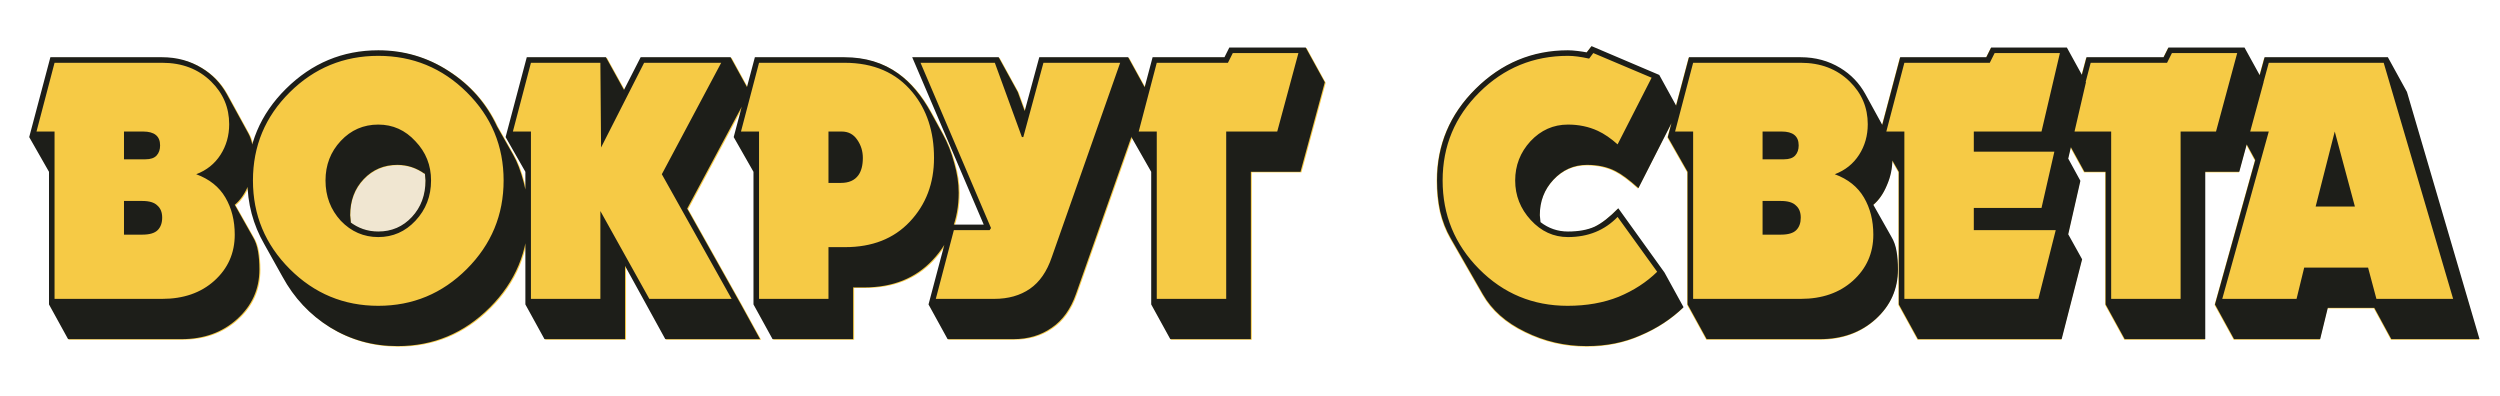 <svg width="1820" height="288" viewBox="0 0 1820 288" fill="none" xmlns="http://www.w3.org/2000/svg">
<g clip-path="url(#clip0_208_25)">
<path d="M91.001 116.396V96.176H104.902C113.158 96.176 117.286 99.546 117.286 106.286C117.286 109.319 116.444 111.762 114.759 113.616C113.074 115.469 110.378 116.396 106.671 116.396H91.001ZM91.001 171.243V146.726H104.396C109.451 146.726 113.074 147.821 115.264 150.012C117.623 152.034 118.803 154.983 118.803 158.858C118.803 162.734 117.708 165.767 115.517 167.957C113.327 170.148 109.62 171.243 104.396 171.243H91.001ZM22 100.22L37.418 42.088H118.803C129.418 42.088 139.023 44.7 147.616 49.923C155.367 54.641 161.433 60.96 165.814 68.879L181.485 97.44C182.833 99.799 183.844 102.748 184.518 106.286C185.192 109.656 185.529 112.942 185.529 116.143C185.529 122.883 184.181 129.286 181.485 135.352C178.957 141.418 175.671 146.136 171.627 149.506L184.77 172.759C186.624 175.792 187.888 179.331 188.562 183.375C189.236 187.25 189.573 191.631 189.573 196.518C189.573 210.84 184.181 222.888 173.397 232.661C162.613 242.434 149.049 247.32 132.704 247.32H50.308L36.407 222.045V125.495L22 100.22Z" fill="#F6CA45"/>
<path d="M276.123 173.012C265.508 173.012 256.409 169.052 248.827 161.133C241.413 153.045 237.706 143.272 237.706 131.814C237.706 120.524 241.413 110.92 248.827 103.001C256.241 95.081 265.339 91.121 276.123 91.121C286.739 91.121 295.754 95.165 303.168 103.253C310.75 111.173 314.541 120.693 314.541 131.814C314.541 143.272 310.75 153.045 303.168 161.133C295.754 169.052 286.739 173.012 276.123 173.012ZM290.025 252.375C272.164 252.375 255.819 247.826 240.991 238.727C226.332 229.628 214.79 217.327 206.365 201.825L193.222 178.32C184.965 163.997 180.837 148.495 180.837 131.814C180.837 105.865 190.189 83.623 208.892 65.088C227.764 46.385 250.175 37.033 276.123 37.033C294.827 37.033 311.93 42.088 327.431 52.198C343.102 62.308 354.813 75.704 362.564 92.385L374.19 112.858C377.223 118.081 379.835 124.905 382.025 133.33C384.216 141.587 385.311 149.506 385.311 157.089C385.311 183.206 375.959 205.617 357.256 224.32C338.552 243.024 316.142 252.375 290.025 252.375ZM276.123 168.968C285.896 168.968 294.069 165.43 300.64 158.353C307.212 151.276 310.497 142.429 310.497 131.814L309.992 125.748V127.012C303.926 122.631 297.27 120.44 290.025 120.44C280.252 120.44 272.079 123.894 265.508 130.803C258.936 137.711 255.651 146.473 255.651 157.089L256.156 162.397L255.398 161.891C261.464 166.609 268.372 168.968 276.123 168.968Z" fill="#F6CA45"/>
<path d="M368.809 100.22L384.227 42.088H441.854L454.997 65.846L467.129 42.088H532.591L546.492 67.363L500.997 152.287L540.173 222.045L554.074 247.32H485.074L455.755 193.99V247.32H397.117L383.216 222.045V125.495L368.809 100.22Z" fill="#F6CA45"/>
<path d="M603.864 133.583V96.176H613.468C618.355 96.176 622.146 98.198 624.842 102.242C627.538 106.118 628.886 110.499 628.886 115.385C628.886 120.777 627.791 124.99 625.6 128.023C622.904 131.73 618.692 133.583 612.963 133.583H603.864ZM534.863 100.22L550.281 42.088H615.49C630.655 42.088 643.714 46.048 654.667 53.967C663.766 60.539 671.685 69.975 678.425 82.275L687.018 97.945C690.557 104.348 693.337 111.341 695.359 118.924C697.55 126.506 698.645 133.752 698.645 140.66C698.645 159.869 692.326 176.213 679.689 189.693C667.22 203.005 650.623 209.661 629.897 209.661H621.809V247.32H563.171L549.27 222.045V125.495L534.863 100.22Z" fill="#F6CA45"/>
<path d="M746.654 81.264L757.269 42.088H821.973L835.874 67.363L784.061 214.21C780.185 225.331 774.288 233.588 766.368 238.98C758.449 244.54 749.097 247.32 738.313 247.32H690.543L676.642 222.045L692.06 163.913H716.829L664.763 42.088H727.698L741.599 67.363L746.654 81.264Z" fill="#F6CA45"/>
<path d="M838.761 222.045V125.495L824.354 100.22L839.772 42.088H892.091L895.63 35.011H951.234L965.136 60.286L947.443 125.495H911.3V247.32H852.662L838.761 222.045Z" fill="#F6CA45"/>
<path d="M1158.34 34L1207.62 54.978L1221.52 80.253L1192.46 137.374C1185.72 131.308 1180.16 127.18 1175.78 124.99C1169.88 121.957 1162.97 120.44 1155.05 120.44C1145.45 120.44 1137.27 124.063 1130.53 131.308C1123.96 138.385 1120.68 146.979 1120.68 157.089L1121.18 162.144C1127.08 166.693 1133.73 168.968 1141.15 168.968C1148.9 168.968 1155.39 167.789 1160.61 165.43C1165.83 162.902 1171.56 158.437 1177.8 152.034L1211.41 198.792L1225.31 224.067C1216.38 232.661 1205.94 239.485 1193.97 244.54C1182.18 249.763 1169.12 252.375 1154.8 252.375C1138.96 252.375 1124.05 248.921 1110.06 242.013C1096.08 235.273 1085.8 226.174 1079.23 214.716L1055.72 173.77C1052.35 167.873 1049.82 161.386 1048.14 154.309C1046.62 147.232 1045.86 139.733 1045.86 131.814C1045.86 105.865 1055.21 83.623 1073.92 65.088C1092.79 46.385 1115.2 37.033 1141.15 37.033C1143.17 37.033 1145.53 37.202 1148.23 37.538C1150.92 37.876 1153.11 38.212 1154.8 38.55L1158.34 34Z" fill="#F6CA45"/>
<path d="M1282.83 116.396V96.176H1296.73C1304.99 96.176 1309.12 99.546 1309.12 106.286C1309.12 109.319 1308.28 111.762 1306.59 113.616C1304.91 115.469 1302.21 116.396 1298.5 116.396H1282.83ZM1282.83 171.243V146.726H1296.23C1301.28 146.726 1304.91 147.821 1307.1 150.012C1309.46 152.034 1310.63 154.983 1310.63 158.858C1310.63 162.734 1309.54 165.767 1307.35 167.957C1305.16 170.148 1301.45 171.243 1296.23 171.243H1282.83ZM1213.83 100.22L1229.25 42.088H1310.63C1321.25 42.088 1330.85 44.7 1339.45 49.923C1347.2 54.641 1353.27 60.96 1357.65 68.879L1373.32 97.44C1374.66 99.799 1375.68 102.748 1376.35 106.286C1377.02 109.656 1377.36 112.942 1377.36 116.143C1377.36 122.883 1376.01 129.286 1373.32 135.352C1370.79 141.418 1367.5 146.136 1363.46 149.506L1376.6 172.759C1378.46 175.792 1379.72 179.331 1380.39 183.375C1381.07 187.25 1381.4 191.631 1381.4 196.518C1381.4 210.84 1376.01 222.888 1365.23 232.661C1354.44 242.434 1340.88 247.32 1324.54 247.32H1242.14L1228.24 222.045V125.495L1213.83 100.22Z" fill="#F6CA45"/>
<path d="M1382.02 125.495L1367.61 100.22L1383.03 42.088H1445.71L1449.25 35.011H1504.35L1518.25 60.286L1505.36 115.891L1514.21 132.067L1505.36 170.99L1515.47 189.188L1500.56 247.32H1395.92L1382.02 222.045V125.495Z" fill="#F6CA45"/>
<path d="M1532.57 222.045V125.495H1517.15L1503.25 100.22L1518.67 42.088H1574.78L1578.32 35.011H1633.67L1647.57 60.286L1629.88 125.495H1605.11V247.32H1546.47L1532.57 222.045Z" fill="#F6CA45"/>
<path d="M1685.48 150.77L1699.38 96.176L1714.04 150.77H1685.48ZM1648.32 42.088H1738.05L1751.95 67.363L1804.77 247.32H1740.57L1728.19 224.573H1694.32L1688.76 247.32H1626.08L1612.18 222.045L1641.5 116.902L1632.4 100.22L1648.32 42.088Z" fill="#F6CA45"/>
<path d="M300.04 158.237C293.468 165.314 285.296 168.853 275.523 168.853C267.772 168.853 260.864 166.494 254.798 161.776L255.556 162.281L255.051 156.973C255.051 146.358 258.336 137.596 264.908 130.687C271.479 123.779 279.652 120.325 289.424 120.325C296.67 120.325 303.326 122.515 309.392 126.896V125.632L309.897 131.698C309.897 142.314 306.611 151.16 300.04 158.237Z" fill="#F0E6D1"/>
<path d="M39.714 95.752V217.577H118.067C133.569 217.577 146.206 213.196 155.979 204.434C165.92 195.503 170.891 184.298 170.891 170.818C170.891 160.54 168.616 151.525 164.067 143.774C159.518 136.023 152.441 130.378 142.836 126.84C150.419 123.975 156.316 119.257 160.529 112.686C164.741 106.115 166.847 98.701 166.847 90.444C166.847 78.312 162.466 67.949 153.704 59.356C144.437 50.257 132.558 45.708 118.067 45.708H39.714L26.572 95.752H39.714ZM90.264 115.972V95.752H104.165C112.422 95.752 116.55 99.122 116.55 105.862C116.55 108.895 115.708 111.338 114.023 113.191C112.338 115.045 109.642 115.972 105.935 115.972H90.264ZM90.264 170.818V146.302H103.66C108.715 146.302 112.338 147.397 114.528 149.587C116.887 151.609 118.067 154.558 118.067 158.434C118.067 162.309 116.971 165.342 114.781 167.533C112.59 169.723 108.883 170.818 103.66 170.818H90.264ZM21.264 99.796L36.681 41.663H118.067C128.682 41.663 138.287 44.275 146.88 49.499C154.631 54.217 160.697 60.535 165.078 68.455L180.748 97.016C182.096 99.374 183.107 102.323 183.781 105.862C184.455 109.232 184.792 112.517 184.792 115.719C184.792 122.459 183.444 128.862 180.748 134.928C178.221 140.994 174.935 145.712 170.891 149.082L184.034 172.335C185.888 175.368 187.151 178.906 187.825 182.95C188.499 186.826 188.836 191.207 188.836 196.093C188.836 210.416 183.444 222.463 172.66 232.236C161.877 242.009 148.312 246.896 131.968 246.896H49.572L35.67 221.621V125.071L21.264 99.796ZM275.387 222.632C300.494 222.632 321.977 213.701 339.838 195.84C357.699 177.98 366.63 156.496 366.63 131.389C366.63 106.283 357.699 84.884 339.838 67.191C321.977 49.499 300.494 40.653 275.387 40.653C250.281 40.653 228.797 49.499 210.936 67.191C193.075 84.884 184.145 106.283 184.145 131.389C184.145 156.496 193.075 177.98 210.936 195.84C228.797 213.701 250.281 222.632 275.387 222.632ZM275.387 172.588C264.772 172.588 255.673 168.628 248.09 160.708C240.676 152.62 236.969 142.847 236.969 131.389C236.969 120.1 240.676 110.495 248.09 102.576C255.504 94.656 264.603 90.697 275.387 90.697C286.003 90.697 295.017 94.741 302.431 102.829C310.014 110.748 313.805 120.268 313.805 131.389C313.805 142.847 310.014 152.62 302.431 160.708C295.017 168.628 286.003 172.588 275.387 172.588ZM289.288 251.951C271.427 251.951 255.083 247.401 240.255 238.302C225.596 229.203 214.053 216.903 205.628 201.401L192.485 177.895C184.229 163.573 180.101 148.071 180.101 131.389C180.101 105.441 189.452 83.199 208.156 64.664C227.028 45.96 249.438 36.608 275.387 36.608C294.091 36.608 311.193 41.663 326.695 51.773C342.366 61.883 354.076 75.279 361.827 91.961L373.454 112.433C376.487 117.657 379.099 124.481 381.289 132.906C383.48 141.162 384.575 149.082 384.575 156.664C384.575 182.782 375.223 205.192 356.52 223.896C337.816 242.599 315.406 251.951 289.288 251.951ZM275.387 168.544C285.16 168.544 293.332 165.005 299.904 157.928C306.475 150.851 309.761 142.005 309.761 131.389L309.256 125.323V126.587C303.19 122.206 296.534 120.016 289.288 120.016C279.515 120.016 271.343 123.47 264.772 130.378C258.2 137.287 254.914 146.049 254.914 156.664L255.42 161.972L254.662 161.467C260.728 166.185 267.636 168.544 275.387 168.544ZM437.074 45.708H386.524L373.381 95.752H386.524V217.577H437.074V153.631L472.711 217.577H532.613L481.81 126.84L525.03 45.708H468.92L437.579 107.378L437.074 45.708ZM368.073 99.796L383.491 41.663H441.118L454.26 65.422L466.392 41.663H531.854L545.756 66.938L500.261 151.862L539.437 221.621L553.338 246.896H484.338L455.019 193.566V246.896H396.381L382.48 221.621V125.071L368.073 99.796ZM500.261 152.115L539.437 221.621L500.261 152.115ZM552.578 95.752V217.577H603.128V179.917H615.26C634.974 179.917 650.645 173.767 662.271 161.467C674.066 148.998 679.963 133.496 679.963 114.961C679.963 95.752 674.74 79.829 664.293 67.191C652.498 52.869 635.985 45.708 614.754 45.708H552.578L539.435 95.752H552.578ZM603.128 133.159V95.752H612.732C617.619 95.752 621.41 97.774 624.106 101.818C626.802 105.693 628.15 110.074 628.15 114.961C628.15 120.353 627.055 124.565 624.864 127.598C622.168 131.305 617.956 133.159 612.227 133.159H603.128ZM534.127 99.796L549.545 41.663H614.754C629.919 41.663 642.978 45.623 653.93 53.543C663.029 60.114 670.949 69.55 677.689 81.851L686.282 97.521C689.821 103.924 692.601 110.917 694.623 118.499C696.813 126.082 697.909 133.327 697.909 140.236C697.909 159.445 691.59 175.789 678.952 189.269C666.483 202.58 649.886 209.236 629.161 209.236H621.073V246.896H562.435L548.534 221.621V125.071L534.127 99.796ZM724.236 45.708H670.148L721.456 166.016L720.445 167.533H694.412L681.269 217.577H723.731C734.009 217.577 742.687 215.134 749.764 210.247C756.841 205.361 762.148 197.694 765.687 187.247L815.478 45.708H759.621L744.961 99.796H743.95L724.236 45.708ZM745.972 80.84L756.588 41.663H821.292L835.193 66.938L783.379 213.786C779.504 224.907 773.606 233.163 765.687 238.555C757.767 244.116 748.416 246.896 737.632 246.896H689.862L675.961 221.621L691.379 163.489H716.148L664.082 41.663H727.016L740.917 66.938L745.972 80.84ZM842.124 95.752V217.577H892.674V95.752H929.828L945.245 38.63H897.476L893.937 45.708H842.124L828.981 95.752H842.124ZM838.08 221.621V125.071L823.673 99.796L839.091 41.663H891.41L894.948 34.587H950.553L964.454 59.861L946.762 125.071H910.619V246.896H851.981L838.08 221.621ZM1202.38 56.576L1159.92 38.63L1156.89 42.675C1150.82 41.327 1145.68 40.653 1141.47 40.653C1116.36 40.653 1094.88 49.499 1077.02 67.191C1059.16 84.884 1050.23 106.283 1050.23 131.389C1050.23 156.496 1059.07 177.98 1076.76 195.84C1094.46 213.701 1115.94 222.632 1141.21 222.632C1155.03 222.632 1167.42 220.441 1178.37 216.06C1189.32 211.511 1198.67 205.445 1206.42 197.862L1177.61 157.928C1168.17 167.701 1156.13 172.588 1141.47 172.588C1131.02 172.588 1122.01 168.459 1114.42 160.203C1106.84 151.946 1103.05 142.342 1103.05 131.389C1103.05 120.437 1106.76 110.917 1114.17 102.829C1121.75 94.741 1130.85 90.697 1141.47 90.697C1149.39 90.697 1156.63 92.213 1163.2 95.246C1167.92 97.437 1172.72 100.723 1177.61 105.104L1202.38 56.576ZM1158.65 33.575L1207.94 54.554L1221.84 79.829L1192.78 136.95C1186.04 130.884 1180.48 126.756 1176.09 124.565C1170.2 121.532 1163.29 120.016 1155.37 120.016C1145.76 120.016 1137.59 123.638 1130.85 130.884C1124.28 137.961 1120.99 146.554 1120.99 156.664L1121.5 161.719C1127.4 166.269 1134.05 168.544 1141.47 168.544C1149.22 168.544 1155.71 167.364 1160.93 165.005C1166.15 162.478 1171.88 158.012 1178.12 151.609L1211.73 198.368L1225.63 223.643C1216.7 232.236 1206.26 239.061 1194.29 244.116C1182.5 249.339 1169.44 251.951 1155.12 251.951C1139.28 251.951 1124.36 248.497 1110.38 241.588C1096.39 234.848 1086.12 225.749 1079.54 214.291L1056.04 173.346C1052.67 167.448 1050.14 160.961 1048.46 153.884C1046.94 146.807 1046.18 139.309 1046.18 131.389C1046.18 105.441 1055.53 83.199 1074.24 64.664C1093.11 45.96 1115.52 36.608 1141.47 36.608C1143.49 36.608 1145.85 36.777 1148.54 37.114C1151.24 37.451 1153.43 37.788 1155.12 38.125L1158.65 33.575ZM1232.6 95.752V217.577H1310.95C1326.46 217.577 1339.09 213.196 1348.87 204.434C1358.81 195.503 1363.78 184.298 1363.78 170.818C1363.78 160.54 1361.5 151.525 1356.95 143.774C1352.4 136.023 1345.33 130.378 1335.72 126.84C1343.31 123.975 1349.2 119.257 1353.42 112.686C1357.63 106.115 1359.73 98.701 1359.73 90.444C1359.73 78.312 1355.35 67.949 1346.59 59.356C1337.32 50.257 1325.44 45.708 1310.95 45.708H1232.6L1219.46 95.752H1232.6ZM1283.15 115.972V95.752H1297.05C1305.31 95.752 1309.44 99.122 1309.44 105.862C1309.44 108.895 1308.59 111.338 1306.91 113.191C1305.22 115.045 1302.53 115.972 1298.82 115.972H1283.15ZM1283.15 170.818V146.302H1296.55C1301.6 146.302 1305.22 147.397 1307.42 149.587C1309.77 151.609 1310.95 154.558 1310.95 158.434C1310.95 162.309 1309.86 165.342 1307.67 167.533C1305.48 169.723 1301.77 170.818 1296.55 170.818H1283.15ZM1214.15 99.796L1229.57 41.663H1310.95C1321.57 41.663 1331.17 44.275 1339.77 49.499C1347.52 54.217 1353.58 60.535 1357.96 68.455L1373.64 97.016C1374.98 99.374 1375.99 102.323 1376.67 105.862C1377.34 109.232 1377.68 112.517 1377.68 115.719C1377.68 122.459 1376.33 128.862 1373.64 134.928C1371.11 140.994 1367.82 145.712 1363.78 149.082L1376.92 172.335C1378.77 175.368 1380.04 178.906 1380.71 182.95C1381.39 186.826 1381.72 191.207 1381.72 196.093C1381.72 210.416 1376.33 222.463 1365.55 232.236C1354.76 242.009 1341.2 246.896 1324.85 246.896H1242.46L1228.56 221.621V125.071L1214.15 99.796ZM1386.38 95.752V217.577H1483.94L1496.58 167.533H1436.93V151.357H1486.22L1495.57 110.411H1436.93V95.752H1486.22L1499.61 38.63H1452.1L1448.56 45.708H1386.38L1373.24 95.752H1386.38ZM1382.34 125.071L1367.93 99.796L1383.35 41.663H1446.03L1449.57 34.587H1504.67L1518.57 59.861L1505.68 115.466L1514.53 131.642L1505.68 170.566L1515.79 188.763L1500.88 246.896H1396.24L1382.34 221.621V125.071ZM1536.93 95.752V217.577H1587.48V95.752H1613.26L1628.68 38.63H1581.16L1577.62 45.708H1522.02L1508.88 95.752H1536.93ZM1532.89 221.621V125.071H1517.47L1503.57 99.796L1518.99 41.663H1575.1L1578.63 34.587H1633.99L1647.89 59.861L1630.2 125.071H1605.43V246.896H1546.79L1532.89 221.621ZM1735.33 45.708H1651.67L1638.02 95.752H1651.67L1617.8 217.577H1671.89L1677.45 194.829H1723.96L1730.03 217.577H1785.88L1735.33 45.708ZM1685.79 150.346L1699.7 95.752L1714.36 150.346H1685.79ZM1648.64 41.663H1738.37L1752.27 66.938L1805.09 246.896H1740.89L1728.51 224.148H1694.64L1689.08 246.896H1626.4L1612.5 221.621L1641.82 116.477L1632.72 99.796L1648.64 41.663Z" fill="#1D1E19"/>
</g>
<defs>
<clipPath id="clip0_208_25">
<rect width="1820" height="288" fill="white"/>
</clipPath>
</defs>
</svg>

